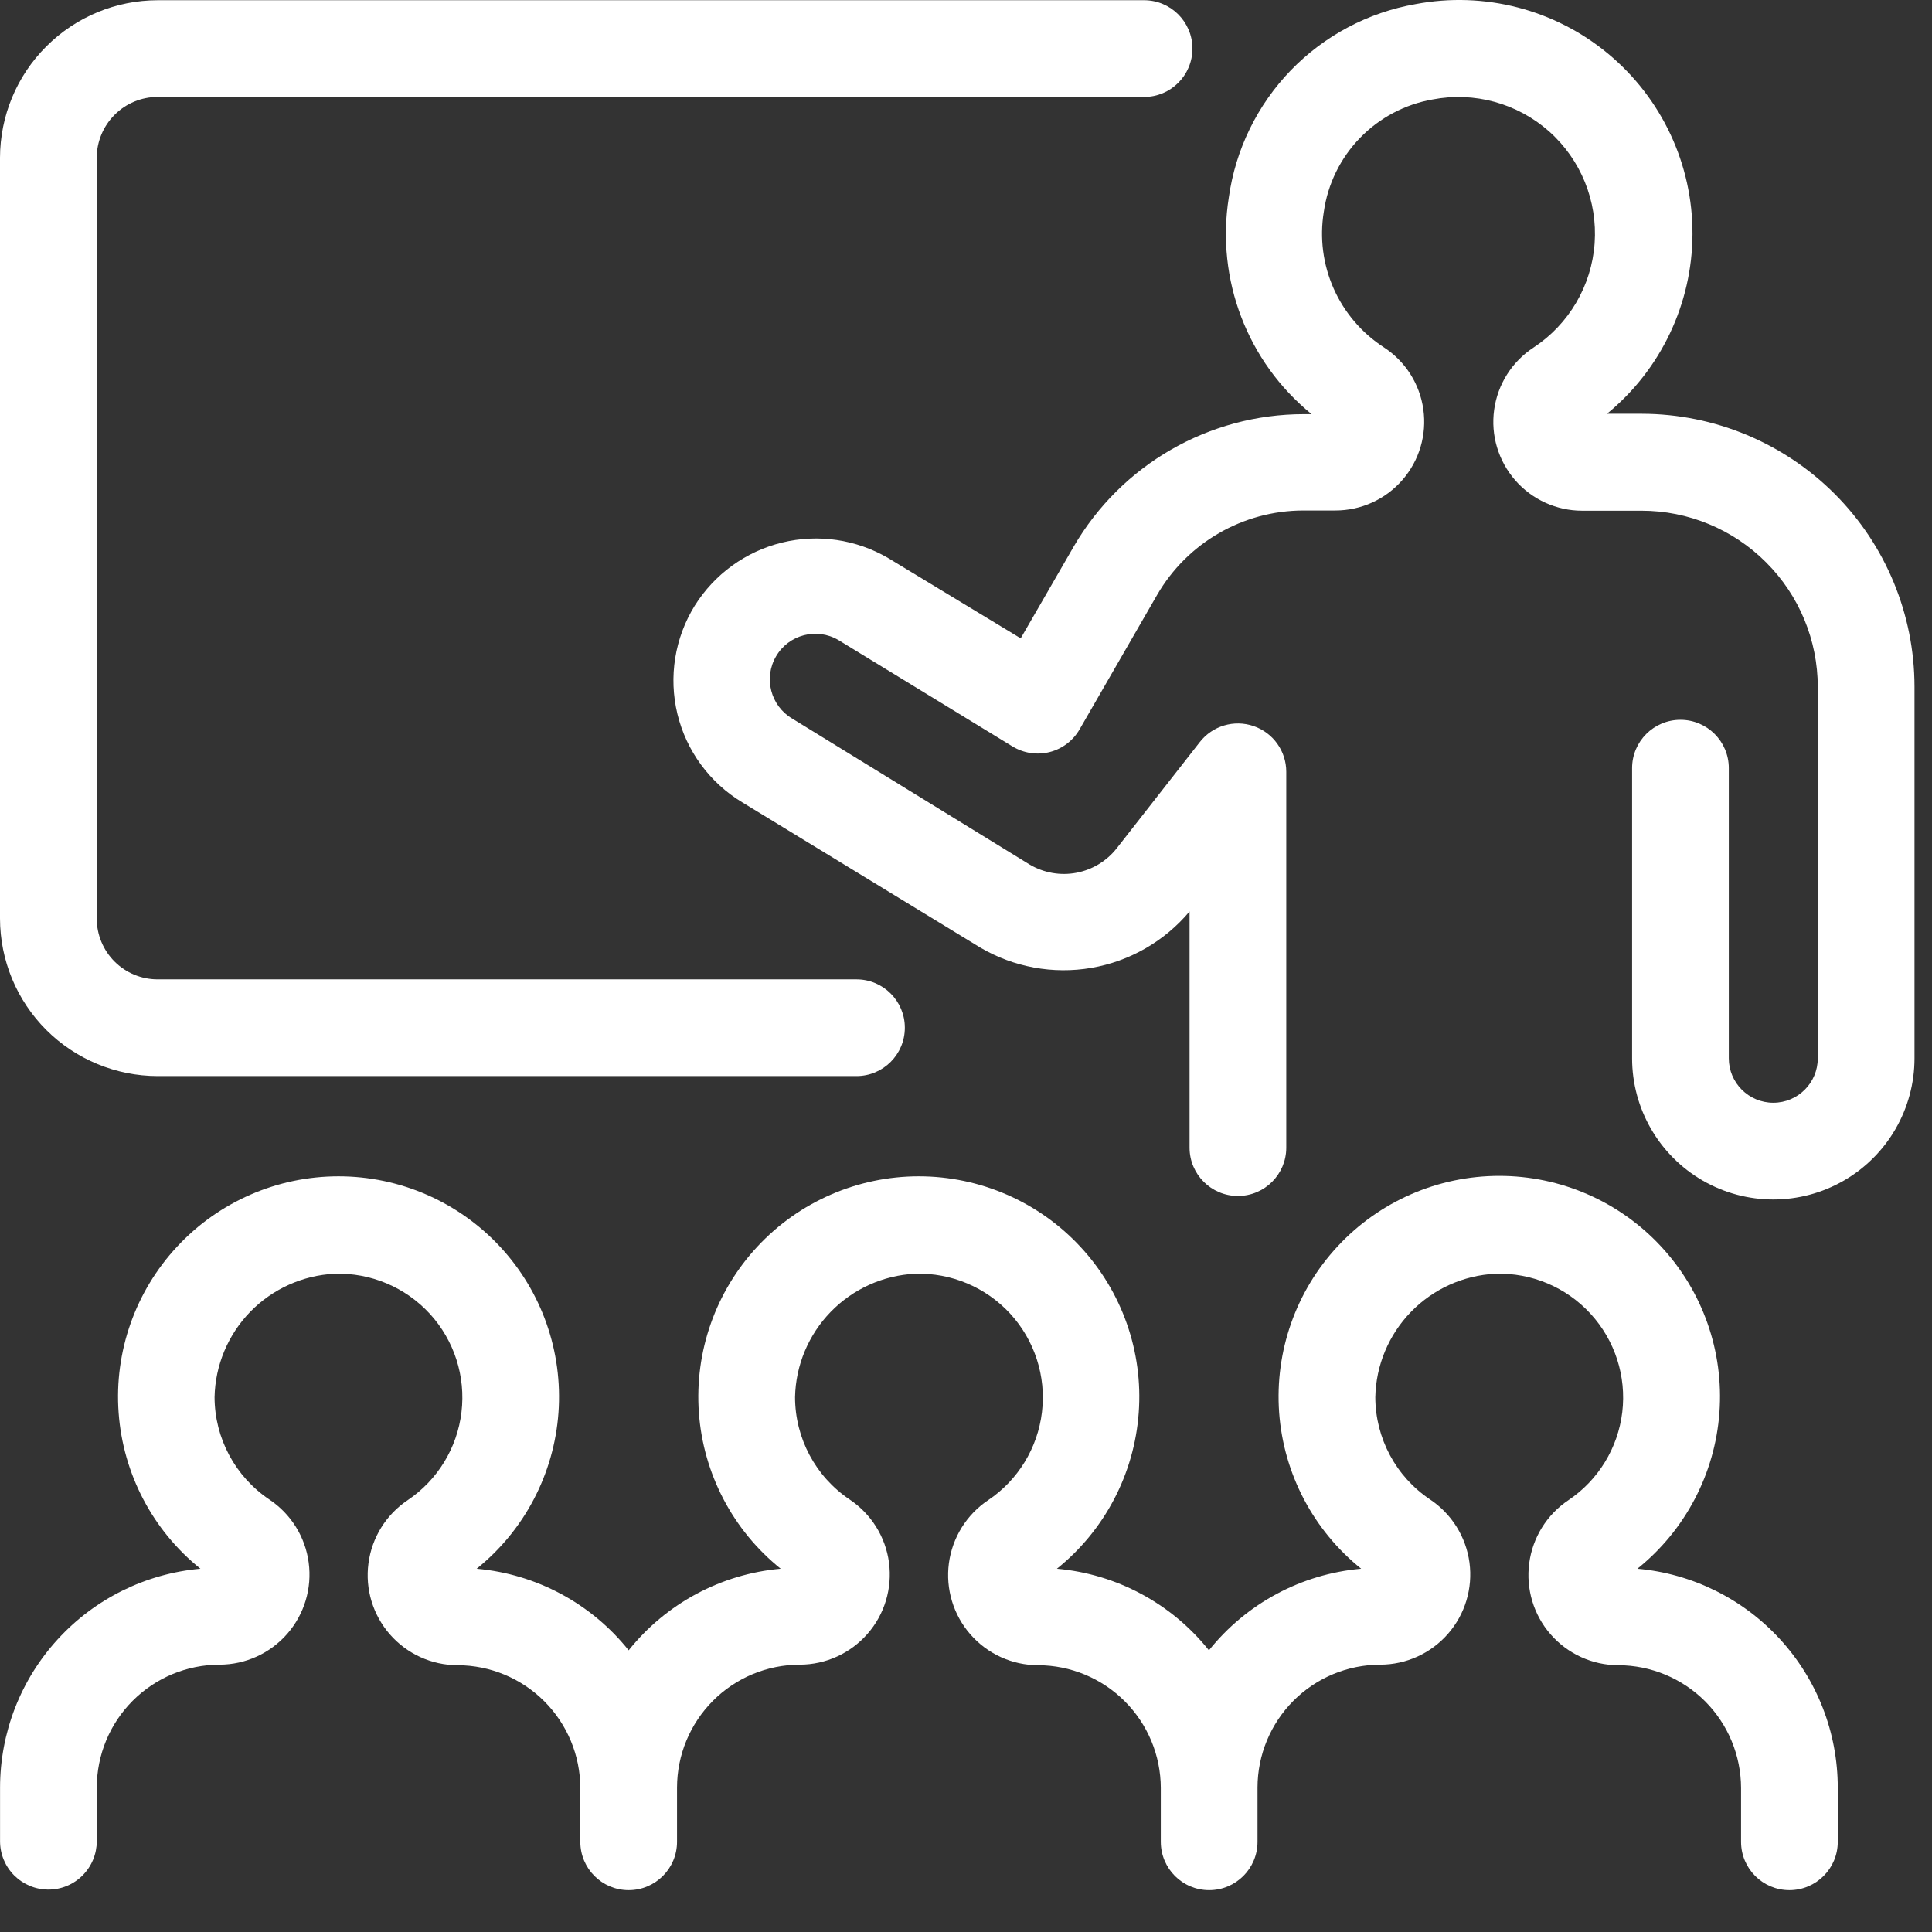 <svg width="35" height="35" viewBox="0 0 35 35" fill="none" xmlns="http://www.w3.org/2000/svg">
<rect x="0" y="0" width="35" height="35" fill="#333333" stroke="none"/>
<path d="M29.746 7.496H29.112C30.088 6.697 30.656 5.503 30.661 4.242C30.666 2.98 30.106 1.782 29.136 0.976C28.166 0.169 26.886 -0.161 25.646 0.074C24.784 0.225 23.992 0.646 23.383 1.275C22.775 1.905 22.382 2.711 22.261 3.578C22.025 5.06 22.596 6.556 23.761 7.503H23.621C21.901 7.503 20.311 8.419 19.448 9.907L18.491 11.564L16.091 10.11C15.509 9.77 14.818 9.669 14.164 9.83C13.509 9.991 12.944 10.401 12.586 10.972C12.223 11.558 12.11 12.264 12.272 12.934C12.434 13.604 12.858 14.181 13.448 14.536L17.755 17.164C18.362 17.522 19.077 17.653 19.772 17.534C20.467 17.414 21.097 17.052 21.55 16.512V20.791C21.55 21.274 21.942 21.666 22.426 21.666C22.91 21.666 23.302 21.274 23.302 20.791V13.982C23.302 13.608 23.065 13.275 22.711 13.154C22.358 13.032 21.966 13.148 21.736 13.443L20.232 15.366C20.05 15.598 19.79 15.756 19.5 15.811C19.21 15.866 18.91 15.813 18.656 15.664L14.352 13.018C13.96 12.787 13.829 12.281 14.06 11.888C14.291 11.495 14.797 11.364 15.19 11.596L18.343 13.523H18.344C18.545 13.646 18.788 13.682 19.017 13.624C19.246 13.565 19.442 13.416 19.559 13.211L20.961 10.779H20.961C21.508 9.833 22.517 9.25 23.61 9.248H24.192C24.658 9.248 25.101 9.046 25.406 8.695C25.712 8.343 25.85 7.877 25.785 7.416C25.72 6.954 25.459 6.544 25.068 6.291C24.668 6.031 24.353 5.661 24.16 5.226C23.967 4.79 23.905 4.308 23.982 3.838C24.053 3.334 24.282 2.866 24.636 2.5C24.99 2.134 25.45 1.89 25.951 1.802C26.707 1.656 27.487 1.87 28.063 2.38C28.638 2.891 28.943 3.641 28.888 4.409C28.833 5.176 28.423 5.875 27.78 6.297C27.391 6.552 27.131 6.963 27.068 7.424C27.004 7.885 27.144 8.35 27.45 8.701C27.756 9.051 28.198 9.252 28.663 9.252H29.739C30.585 9.252 31.397 9.589 31.995 10.188C32.594 10.786 32.93 11.597 32.931 12.444V19.172C32.931 19.617 32.57 19.977 32.125 19.977C31.68 19.977 31.319 19.617 31.319 19.172V13.915C31.319 13.432 30.927 13.04 30.443 13.04C29.96 13.04 29.567 13.432 29.567 13.915V19.172C29.567 20.085 30.055 20.93 30.846 21.387C31.638 21.844 32.613 21.844 33.404 21.387C34.196 20.93 34.683 20.085 34.683 19.172V12.44C34.682 11.13 34.162 9.874 33.237 8.947C32.311 8.021 31.056 7.499 29.746 7.496Z" fill="white"/>
<path d="M0.877 34.232C1.109 34.232 1.332 34.14 1.496 33.975C1.66 33.811 1.753 33.588 1.753 33.356V32.382C1.754 31.792 1.988 31.227 2.405 30.81C2.823 30.392 3.388 30.158 3.978 30.157C4.448 30.156 4.895 29.952 5.204 29.598C5.513 29.244 5.655 28.773 5.592 28.307C5.53 27.841 5.27 27.425 4.878 27.164C4.261 26.749 3.889 26.055 3.887 25.311C3.899 24.732 4.131 24.179 4.534 23.764C4.938 23.35 5.484 23.103 6.063 23.075C6.716 23.054 7.345 23.32 7.787 23.801C8.228 24.283 8.438 24.933 8.36 25.582C8.283 26.231 7.926 26.814 7.384 27.178C6.994 27.44 6.736 27.856 6.675 28.321C6.613 28.786 6.755 29.256 7.064 29.609C7.373 29.962 7.819 30.166 8.288 30.167C8.878 30.168 9.443 30.403 9.86 30.82C10.277 31.237 10.512 31.802 10.513 32.392V33.366C10.513 33.85 10.905 34.242 11.389 34.242C11.873 34.242 12.265 33.85 12.265 33.366V32.382C12.266 31.792 12.501 31.227 12.918 30.809C13.335 30.392 13.9 30.158 14.49 30.157C14.96 30.156 15.407 29.952 15.716 29.598C16.026 29.244 16.167 28.773 16.105 28.307C16.043 27.841 15.782 27.425 15.391 27.164C14.774 26.749 14.404 26.054 14.403 25.311C14.415 24.732 14.647 24.179 15.051 23.764C15.454 23.35 16 23.103 16.578 23.075C17.232 23.054 17.861 23.32 18.303 23.801C18.744 24.283 18.954 24.933 18.876 25.582C18.799 26.231 18.442 26.814 17.9 27.178C17.51 27.439 17.252 27.856 17.19 28.321C17.129 28.786 17.271 29.256 17.58 29.609C17.889 29.962 18.334 30.166 18.804 30.167C19.394 30.168 19.959 30.403 20.376 30.82C20.793 31.237 21.028 31.802 21.029 32.392V33.366C21.029 33.85 21.421 34.242 21.905 34.242C22.389 34.242 22.781 33.85 22.781 33.366V32.382C22.782 31.792 23.017 31.227 23.434 30.809C23.851 30.392 24.416 30.158 25.006 30.157C25.476 30.156 25.923 29.952 26.232 29.598C26.542 29.243 26.683 28.773 26.621 28.307C26.558 27.841 26.298 27.425 25.907 27.164C25.288 26.75 24.917 26.055 24.915 25.311C24.927 24.732 25.159 24.179 25.563 23.764C25.967 23.349 26.513 23.103 27.091 23.075C27.744 23.054 28.374 23.319 28.815 23.801C29.257 24.283 29.466 24.933 29.389 25.582C29.311 26.231 28.955 26.814 28.412 27.178C28.022 27.439 27.764 27.856 27.703 28.321C27.642 28.786 27.783 29.256 28.092 29.609C28.401 29.962 28.847 30.166 29.316 30.167C29.906 30.168 30.471 30.403 30.889 30.82C31.305 31.237 31.54 31.802 31.541 32.392V33.366C31.541 33.85 31.933 34.242 32.417 34.242C32.901 34.242 33.293 33.85 33.293 33.366V32.382C33.292 31.387 32.919 30.429 32.247 29.696C31.575 28.962 30.654 28.507 29.663 28.419C30.529 27.723 31.068 26.699 31.149 25.591C31.23 24.483 30.846 23.391 30.089 22.578C29.333 21.764 28.272 21.302 27.161 21.302C26.05 21.302 24.989 21.764 24.233 22.578C23.476 23.391 23.093 24.483 23.173 25.591C23.254 26.699 23.793 27.723 24.659 28.419C23.576 28.514 22.58 29.048 21.901 29.897C21.224 29.049 20.229 28.515 19.147 28.419C20.012 27.724 20.549 26.7 20.629 25.593C20.71 24.487 20.326 23.396 19.57 22.584C18.814 21.771 17.755 21.31 16.645 21.31C15.536 21.31 14.476 21.771 13.72 22.584C12.964 23.396 12.581 24.487 12.661 25.593C12.741 26.7 13.278 27.724 14.143 28.419C13.062 28.515 12.067 29.049 11.389 29.897C10.712 29.049 9.717 28.515 8.635 28.419C9.5 27.724 10.037 26.7 10.117 25.593C10.197 24.487 9.814 23.396 9.058 22.584C8.302 21.771 7.243 21.31 6.133 21.31C5.023 21.31 3.964 21.771 3.208 22.584C2.452 23.396 2.068 24.487 2.149 25.593C2.229 26.7 2.766 27.724 3.631 28.419C2.64 28.507 1.719 28.962 1.047 29.696C0.375 30.429 0.002 31.387 0.001 32.382V33.356C0.001 33.588 0.093 33.811 0.257 33.975C0.422 34.139 0.644 34.232 0.877 34.232L0.877 34.232Z" fill="white"/>
<path d="M2.856 1.756H20.727H20.727C21.21 1.756 21.602 1.364 21.602 0.88C21.602 0.397 21.21 0.004 20.727 0.004H2.856H2.856C2.099 0.005 1.374 0.306 0.839 0.841C0.303 1.375 0.002 2.1 0 2.857V16.638C0.001 17.396 0.302 18.121 0.837 18.657C1.373 19.192 2.099 19.493 2.856 19.494H15.516C16 19.494 16.392 19.102 16.392 18.618C16.392 18.134 16 17.742 15.516 17.742H2.856C2.563 17.742 2.282 17.626 2.075 17.419C1.868 17.212 1.752 16.931 1.752 16.638V2.857C1.753 2.565 1.87 2.285 2.077 2.079C2.283 1.872 2.564 1.756 2.856 1.756Z" fill="white"/>
</svg>
